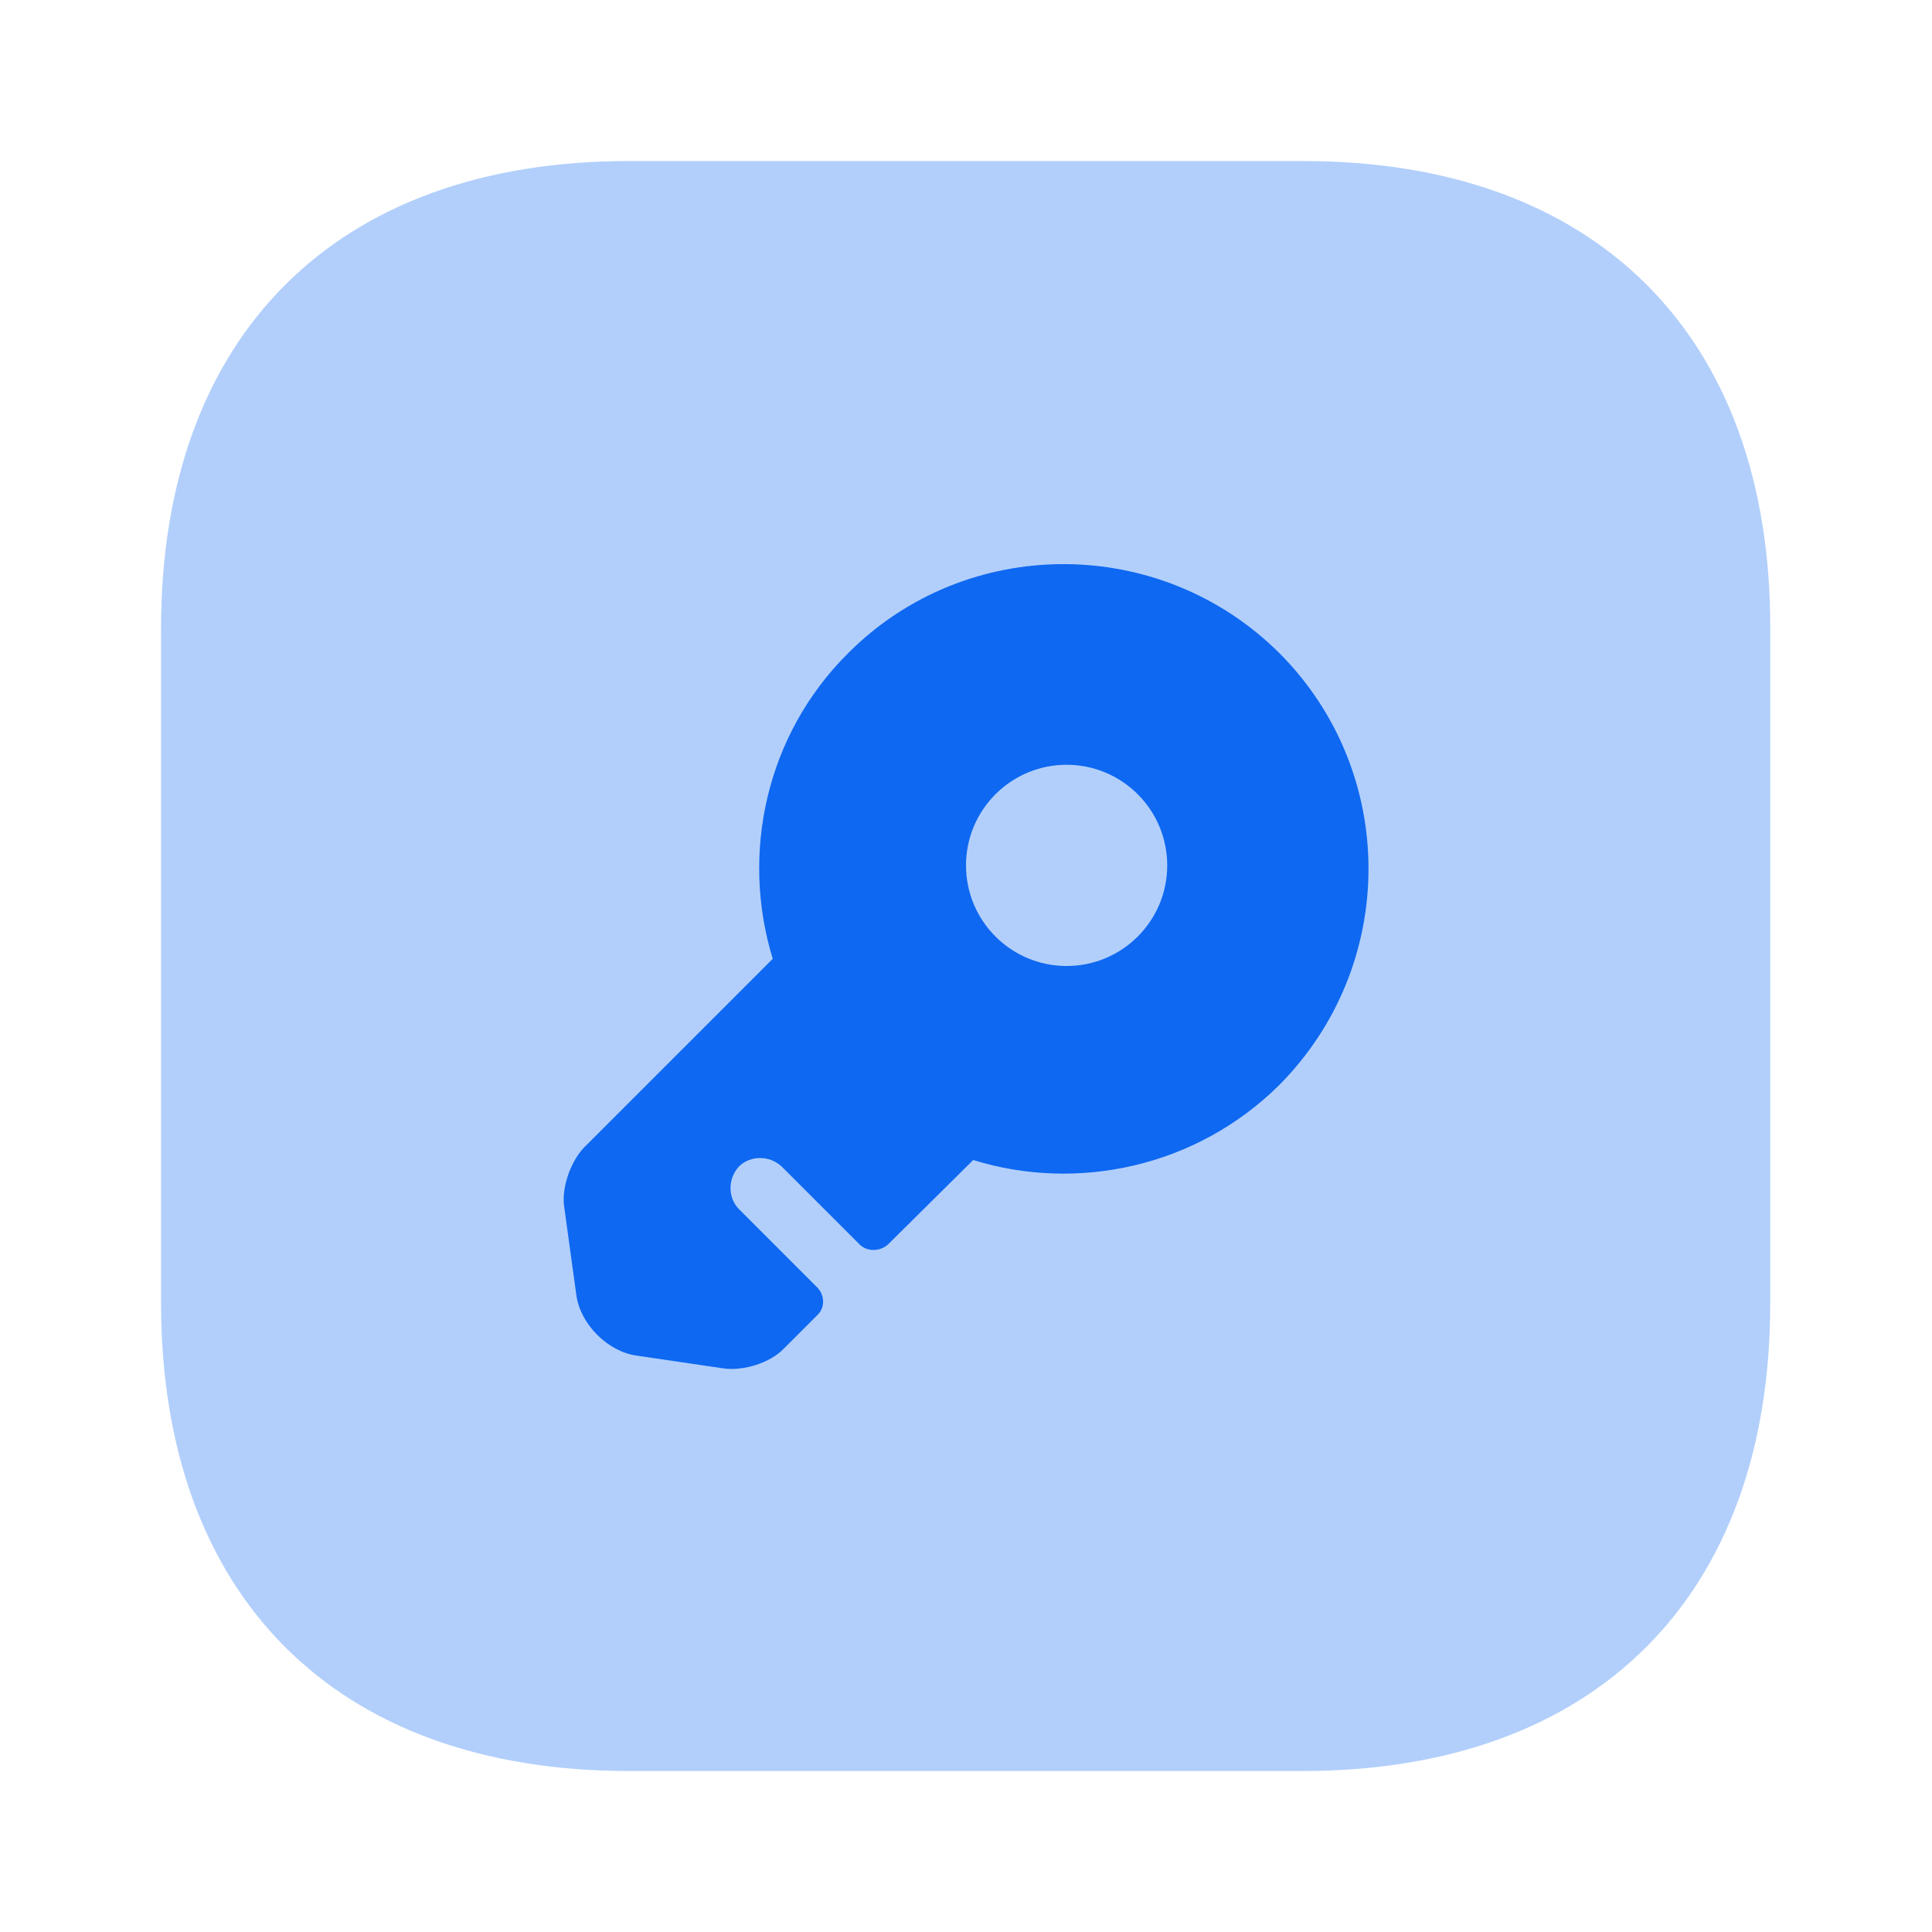 <svg width="40" height="40" viewBox="0 0 40 40" fill="none" xmlns="http://www.w3.org/2000/svg">
<path opacity="0.32" d="M26.984 3.334H13.017C6.951 3.334 3.334 6.951 3.334 13.017V26.967C3.334 33.051 6.951 36.667 13.017 36.667H26.967C33.034 36.667 36.651 33.051 36.651 26.984V13.017C36.667 6.951 33.051 3.334 26.984 3.334Z" fill="#0E68F1"/>
<path d="M26.483 13.517C24.016 11.067 20.016 11.067 17.566 13.517C15.85 15.217 15.333 17.684 15.999 19.851L12.083 23.767C11.816 24.05 11.616 24.601 11.683 25L11.933 26.817C12.016 27.417 12.583 27.984 13.183 28.067L14.999 28.334C15.399 28.384 15.95 28.217 16.233 27.917L16.916 27.234C17.083 27.084 17.083 26.817 16.916 26.651L15.3 25.034C15.066 24.8 15.066 24.401 15.3 24.151C15.533 23.917 15.933 23.917 16.183 24.151L17.799 25.767C17.95 25.917 18.216 25.917 18.383 25.767L20.149 24.017C22.299 24.684 24.766 24.167 26.483 22.467C28.95 19.984 28.95 15.984 26.483 13.517ZM22.083 20C20.933 20 20 19.067 20 17.917C20 16.767 20.933 15.834 22.083 15.834C23.233 15.834 24.166 16.767 24.166 17.917C24.166 19.067 23.233 20 22.083 20Z" fill="#0E68F1"/>
</svg>

